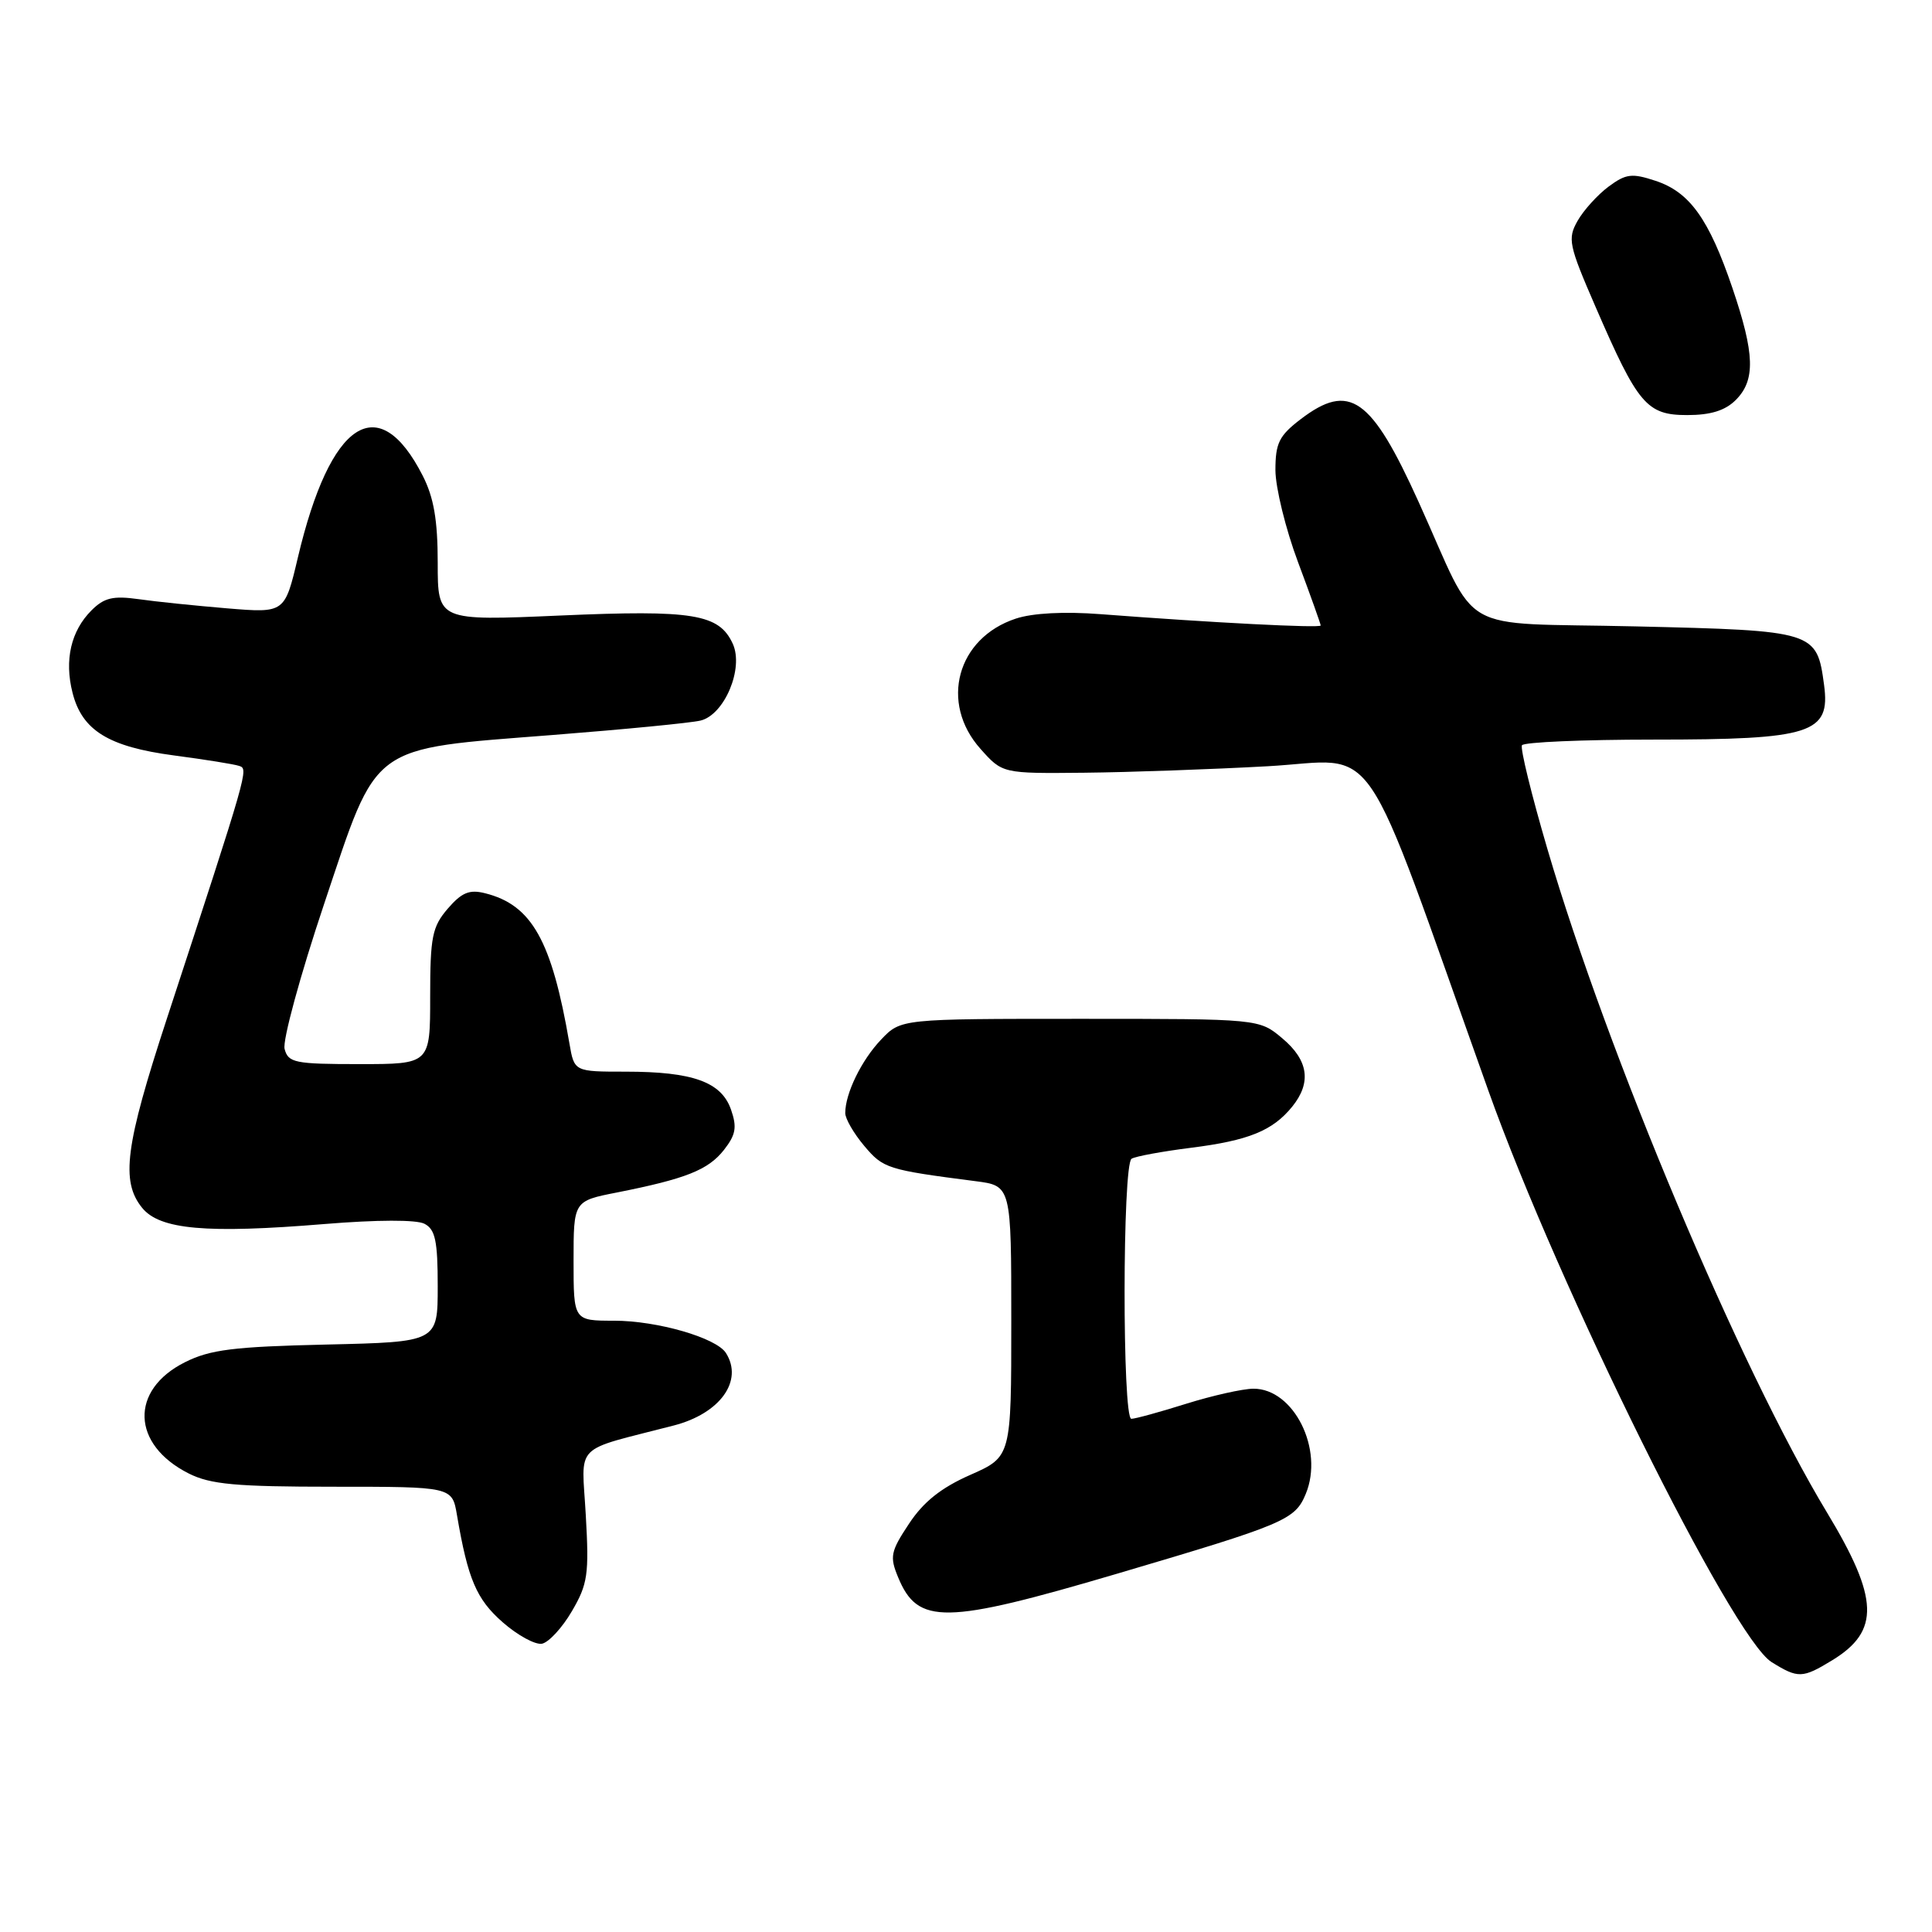 <?xml version="1.0" encoding="UTF-8" standalone="no"?>
<!DOCTYPE svg PUBLIC "-//W3C//DTD SVG 1.1//EN" "http://www.w3.org/Graphics/SVG/1.1/DTD/svg11.dtd" >
<svg xmlns="http://www.w3.org/2000/svg" xmlns:xlink="http://www.w3.org/1999/xlink" version="1.1" viewBox="0 0 256 256">
 <g >
 <path fill="currentColor"
d=" M 242.77 220.00 C 249.13 216.12 248.98 211.82 242.06 200.37 C 230.53 181.26 213.03 139.72 205.04 112.50 C 202.94 105.35 201.42 99.16 201.67 98.75 C 201.92 98.34 209.76 98.00 219.11 98.00 C 240.03 98.00 242.56 97.19 241.70 90.77 C 240.74 83.63 240.53 83.56 216.72 83.00 C 192.50 82.43 196.13 84.51 187.98 66.52 C 181.69 52.62 178.82 50.61 172.34 55.55 C 169.49 57.73 169.00 58.71 169.00 62.30 C 169.01 64.61 170.35 70.10 172.00 74.50 C 173.65 78.90 174.99 82.67 175.00 82.88 C 175.00 83.25 160.59 82.51 145.83 81.38 C 141.04 81.01 136.83 81.23 134.60 81.97 C 126.80 84.54 124.47 93.13 129.92 99.23 C 132.83 102.50 132.83 102.50 143.67 102.39 C 149.62 102.33 160.57 101.94 168.00 101.53 C 183.05 100.69 179.96 96.14 197.21 144.50 C 206.53 170.62 229.51 217.00 234.75 220.24 C 238.26 222.42 238.83 222.40 242.77 220.00 Z  M 75.78 213.49 C 77.88 209.90 78.07 208.62 77.62 200.77 C 77.08 191.03 75.73 192.40 89.30 188.88 C 95.42 187.29 98.53 182.96 96.19 179.28 C 94.91 177.26 87.09 175.00 81.37 175.00 C 76.00 175.00 76.00 175.00 76.00 167.07 C 76.00 159.14 76.00 159.14 81.75 158.01 C 90.88 156.20 93.83 155.03 95.92 152.38 C 97.50 150.36 97.68 149.37 96.86 147.02 C 95.58 143.36 91.80 142.00 82.90 142.00 C 76.09 142.00 76.09 142.00 75.45 138.25 C 73.11 124.62 70.47 119.91 64.28 118.36 C 62.20 117.83 61.18 118.26 59.33 120.40 C 57.27 122.80 57.00 124.13 57.00 132.06 C 57.00 141.00 57.00 141.00 47.62 141.00 C 39.06 141.00 38.19 140.82 37.71 138.99 C 37.42 137.89 39.78 129.22 42.96 119.74 C 50.16 98.26 48.71 99.32 73.36 97.38 C 82.79 96.64 91.54 95.79 92.82 95.48 C 95.99 94.72 98.58 88.57 97.10 85.31 C 95.29 81.35 91.87 80.79 74.25 81.56 C 58.00 82.27 58.00 82.27 58.00 74.59 C 58.00 68.91 57.48 65.91 56.01 63.03 C 50.15 51.54 43.76 55.72 39.47 73.87 C 37.73 81.24 37.73 81.24 30.11 80.61 C 25.93 80.26 20.63 79.72 18.35 79.39 C 14.98 78.92 13.80 79.20 12.12 80.88 C 9.40 83.60 8.51 87.46 9.61 91.79 C 10.87 96.79 14.38 98.95 23.06 100.10 C 27.15 100.64 31.04 101.26 31.70 101.49 C 32.94 101.91 32.94 101.90 22.09 135.04 C 16.59 151.82 15.98 156.52 18.83 160.04 C 21.17 162.93 27.33 163.48 43.00 162.19 C 49.96 161.62 55.19 161.60 56.25 162.16 C 57.68 162.90 58.00 164.44 58.00 170.44 C 58.00 177.82 58.00 177.82 43.25 178.16 C 30.95 178.44 27.84 178.83 24.51 180.50 C 17.16 184.18 17.41 191.42 25.02 195.25 C 27.89 196.69 31.25 197.00 44.20 197.00 C 59.91 197.00 59.91 197.00 60.55 200.75 C 62.00 209.26 63.13 211.91 66.61 214.96 C 68.58 216.69 70.93 217.97 71.82 217.80 C 72.71 217.62 74.50 215.69 75.78 213.49 Z  M 148.00 208.53 C 170.29 201.95 171.59 201.40 173.02 197.95 C 175.46 192.06 171.44 183.99 166.08 184.01 C 164.66 184.02 160.65 184.92 157.16 186.01 C 153.67 187.11 150.41 188.00 149.91 188.00 C 148.70 188.00 148.72 154.29 149.94 153.54 C 150.45 153.22 153.99 152.57 157.79 152.09 C 165.44 151.13 168.64 149.83 171.23 146.63 C 173.80 143.45 173.38 140.49 169.92 137.59 C 166.85 135.00 166.85 135.00 143.11 135.00 C 119.37 135.00 119.37 135.00 116.75 137.75 C 114.15 140.48 112.00 144.88 112.00 147.49 C 112.00 148.24 113.13 150.19 114.52 151.84 C 117.04 154.83 117.56 155.00 129.25 156.51 C 134.00 157.12 134.00 157.12 134.00 175.07 C 134.00 193.03 134.00 193.03 128.57 195.43 C 124.71 197.13 122.36 199.00 120.45 201.90 C 118.00 205.59 117.87 206.27 119.01 209.01 C 121.62 215.32 125.15 215.27 148.00 208.53 Z  M 230.00 53.00 C 232.63 50.37 232.52 46.89 229.55 38.15 C 226.44 29.01 223.89 25.45 219.37 23.96 C 216.23 22.92 215.45 23.02 213.14 24.73 C 211.69 25.81 209.84 27.85 209.04 29.26 C 207.69 31.64 207.86 32.46 211.42 40.66 C 217.03 53.61 218.20 55.00 223.57 55.00 C 226.67 55.00 228.60 54.40 230.00 53.00 Z "/>
</g>
</svg>